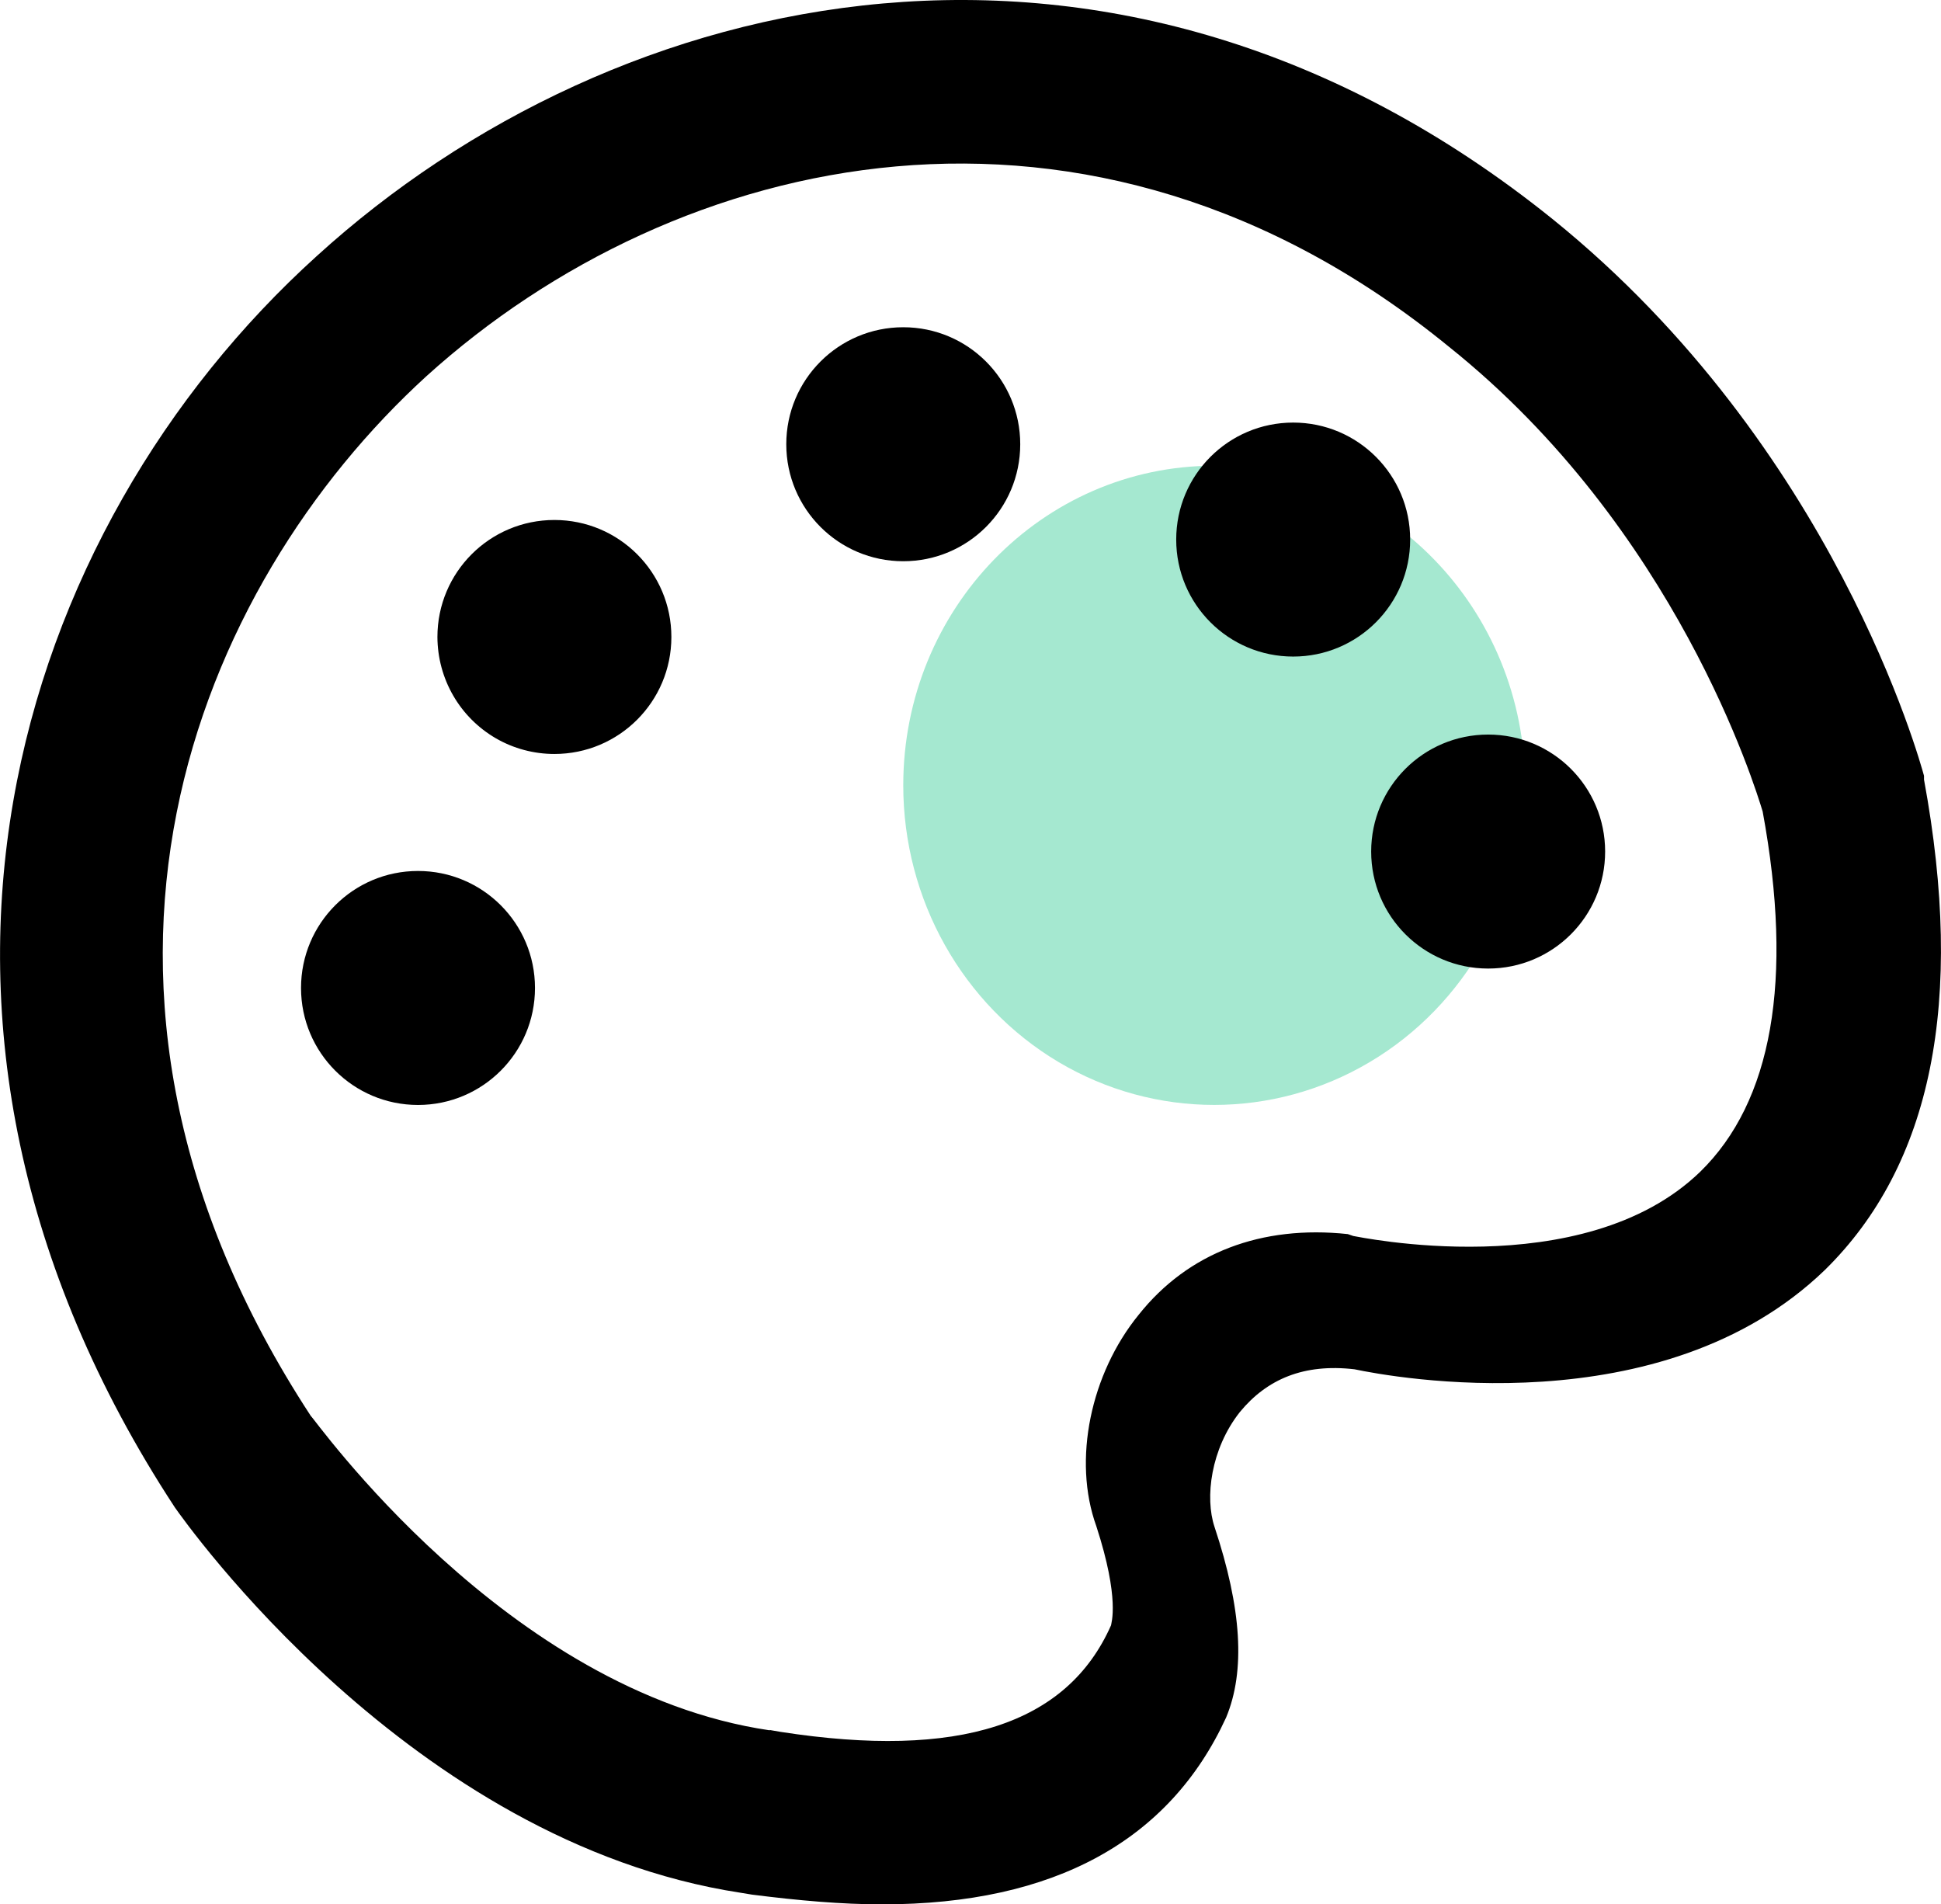 <?xml version="1.0" encoding="UTF-8"?>
<svg id="uuid-bd4cea3c-6501-4077-a8b0-ea424d43cdc5" data-name="图层 1" xmlns="http://www.w3.org/2000/svg" viewBox="0 0 112 109.87">
  <path d="m61.09,61.28c5.55,3.29,12.39,3.29,17.94,0,5.55-3.29,8.97-9.38,8.97-15.97,0-10.18-8.03-18.44-17.94-18.44s-17.94,8.25-17.94,18.44c0,6.59,3.42,12.67,8.97,15.97Z" style="fill: #a5e8d0;"/>
  <path d="m50.91,109.87c-2.36,0-4.82-.22-7.51-.56l-.67-.11c-19.07-2.92-32.08-21.44-32.64-22.23C-8.31,58.9.89,30.5,18.27,14.78,35.54-.94,64.37-7.67,89.6,12.65c16.26,13.14,21.2,31.32,21.42,32.11v.22c2.36,12.8.45,22.23-5.72,28.29-9.42,9.09-25.01,6.18-27.14,5.73-2.92-.34-5.05.56-6.62,2.47-1.68,2.13-2.02,4.94-1.46,6.62,1.57,4.72,1.79,8.31.67,11-3.25,7.07-9.87,10.78-19.85,10.78Zm-6.5-10.06l.64.11c10.27,1.59,16.52-.42,19.06-6.15,0-.11.53-1.48-.85-5.72-1.38-3.82-.32-8.8,2.44-12.19,2.86-3.6,7.1-5.19,12.07-4.66l.32.11c.11,0,13.24,2.86,20.02-3.71,4.13-4.03,5.4-11.02,3.6-20.78-.42-1.38-4.98-16.33-18.11-26.82-20.76-16.96-44.58-11.34-58.99,1.7-13.24,12.08-22.98,35.09-6.67,60,.11,0,11.23,15.9,26.48,18.13h0Z"/>
  <path d="m17.37,57c0-3.73,3.02-6.75,6.75-6.75s6.75,3.02,6.75,6.75-3.02,6.75-6.75,6.75-6.75-3.02-6.75-6.75Zm11.25-14.4c-2.09-1.21-3.37-3.43-3.38-5.85,0-3.73,3.02-6.75,6.75-6.75s6.75,3.02,6.75,6.75c0,3.73-3.02,6.75-6.75,6.75-1.18,0-2.35-.31-3.37-.9Zm16.75-16.97c0-3.73,3.02-6.75,6.75-6.75s6.75,3.02,6.75,6.75-3.02,6.75-6.75,6.75-6.75-3.02-6.75-6.75Zm22.5,5.5c0-3.73,3.02-6.75,6.75-6.75s6.75,3.02,6.75,6.75-3.02,6.75-6.75,6.75-6.75-3.02-6.75-6.75Zm11.25,18c0-3.73,3.02-6.75,6.75-6.75s6.75,3.02,6.75,6.75-3.02,6.75-6.75,6.75-6.75-3.02-6.75-6.75Z"/>
</svg>